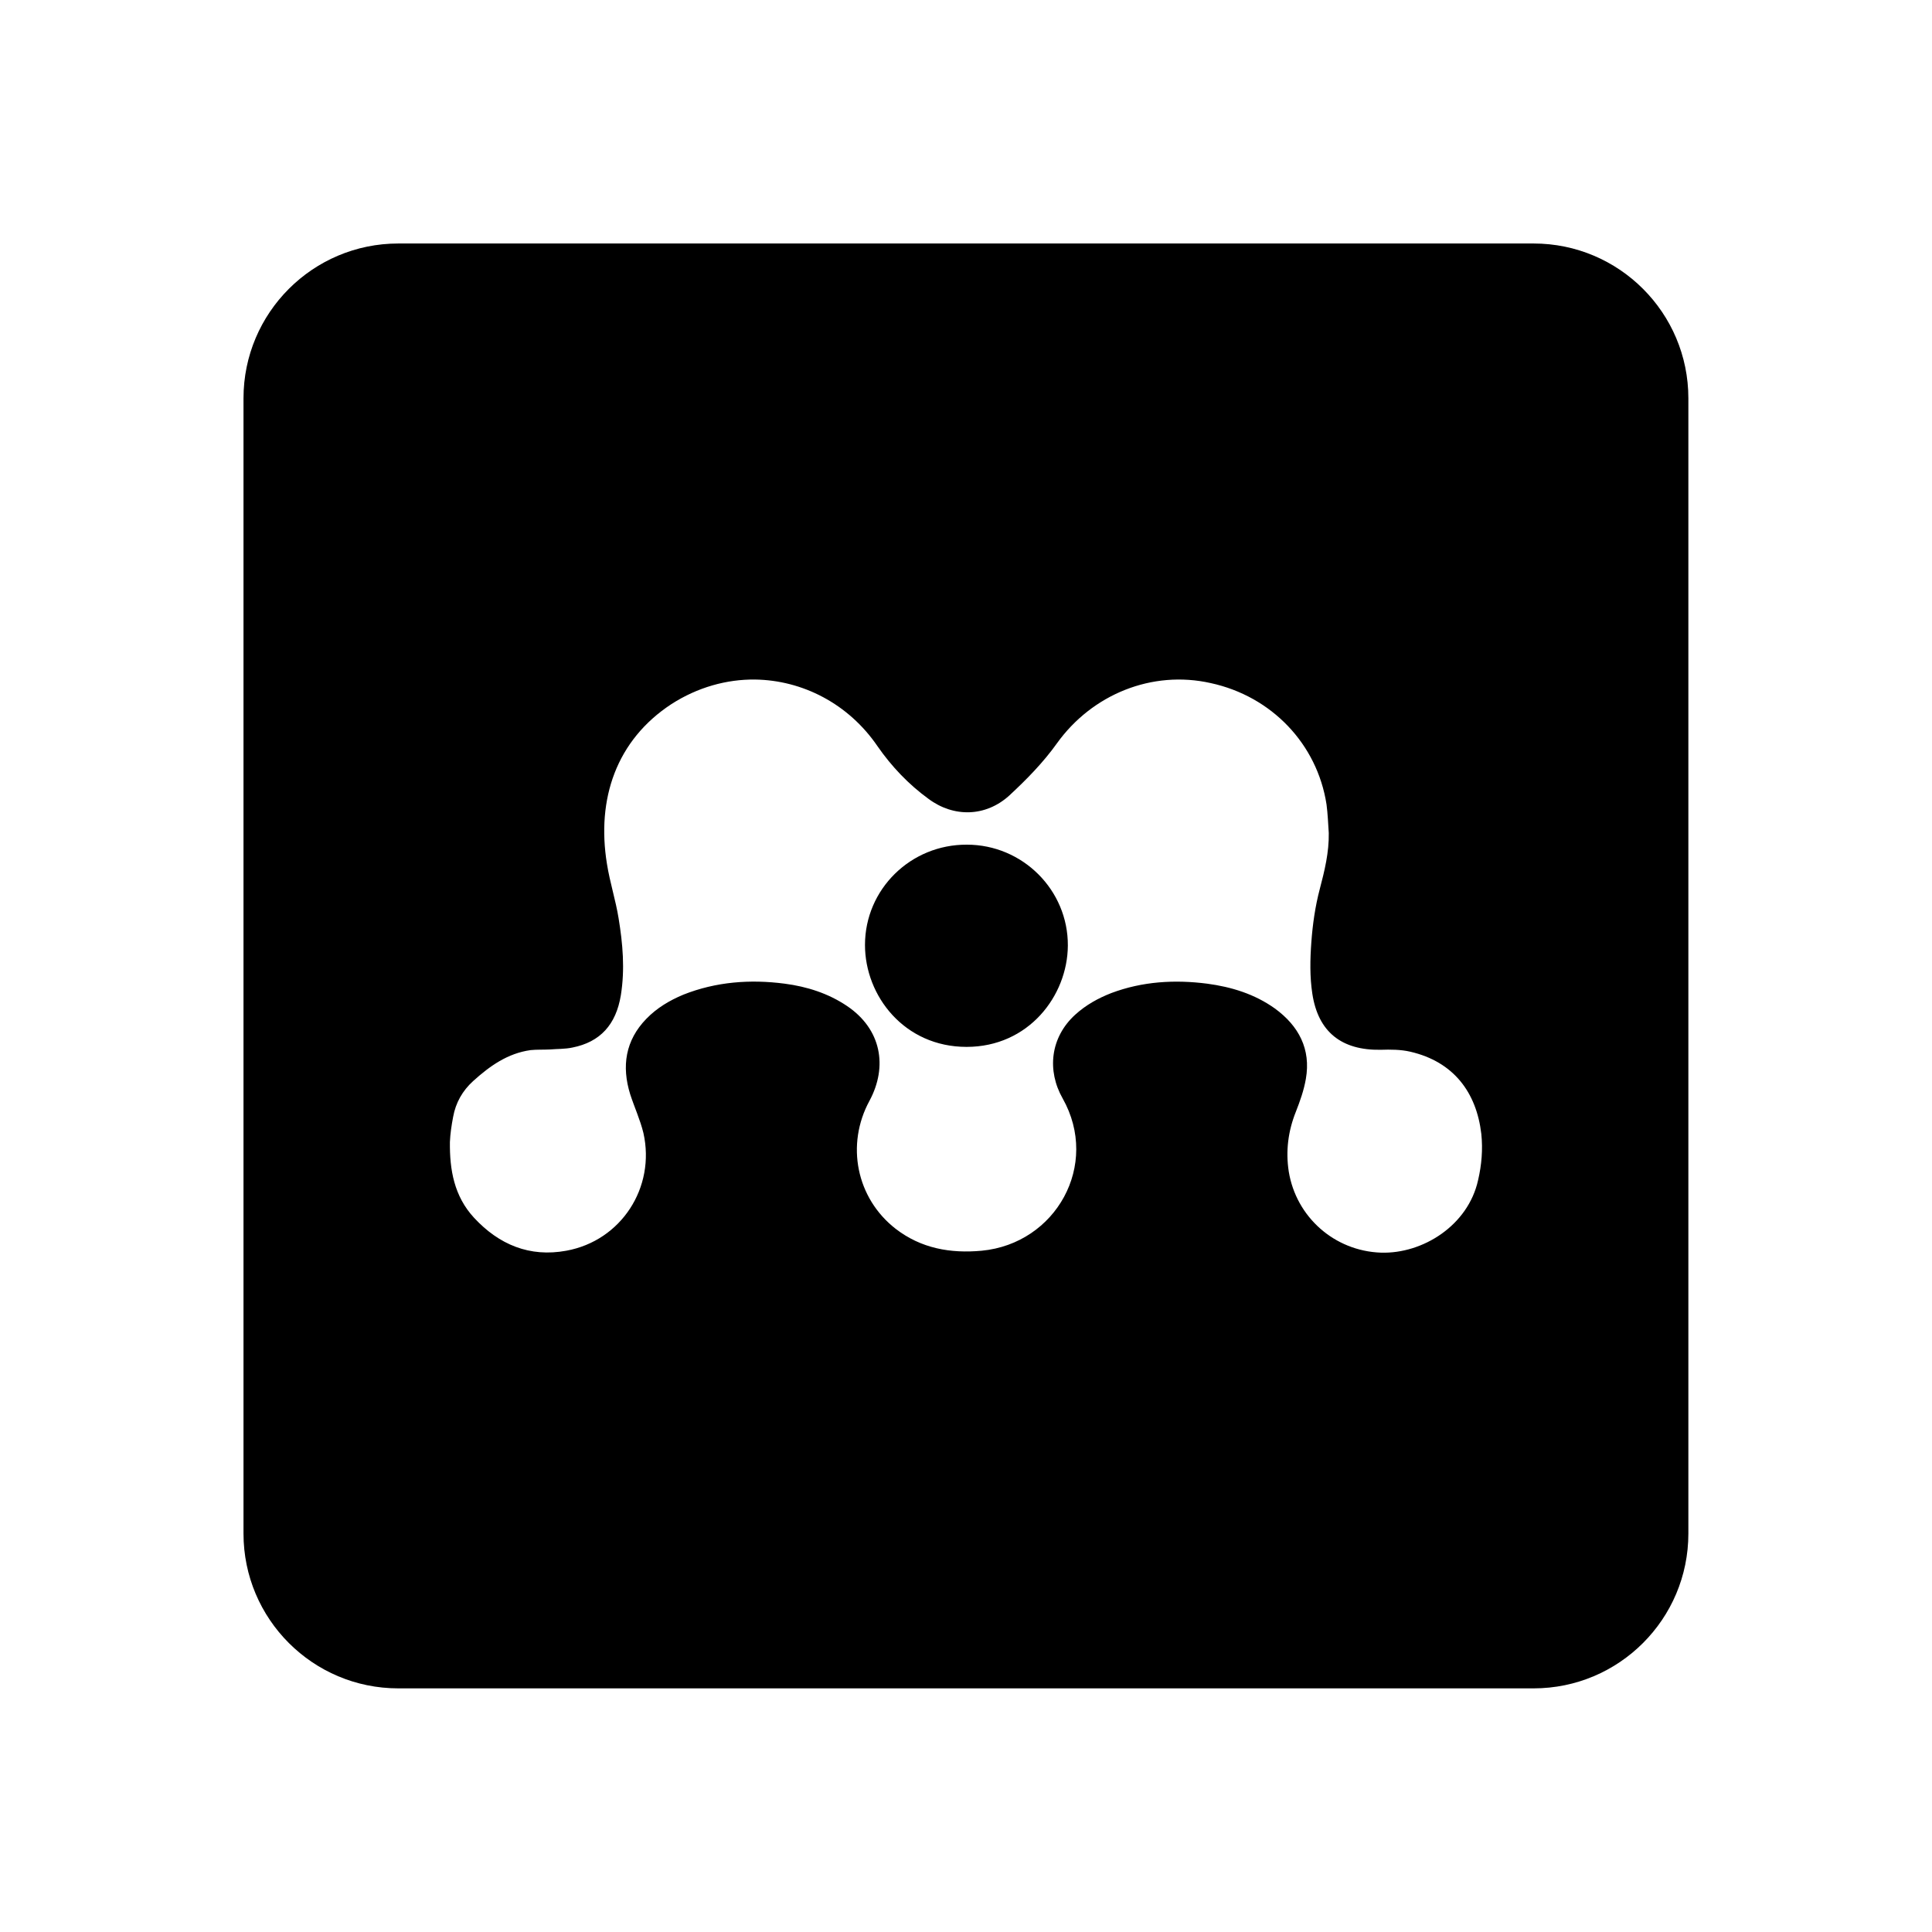 <svg xmlns="http://www.w3.org/2000/svg" width="100%" height="100%" viewBox="0 0 599.04 599.04"><path fill="currentColor" d="M123.5 75.5h352c26.5 0 48 21.5 48 48v352c0 26.5-21.5 48-48 48h-352c-26.5 0-48-21.5-48-48v-352c0-26.5 21.5-48 48-48zM234.1 210.7c-8.8-0.1-17.8 2.4-25.9 7.6-17.1 11.2-23.3 29.4-20 49.6 0.9 5.7 2.7 11.2 3.6 16.8 1.3 7.9 2 15.8 0.7 23.9-1.5 9.1-6.4 14.5-15 16.2-2.3 0.5-4.7 0.4-7 0.6-2 0.1-4.1 0-6 0.2-7.1 1-12.6 4.9-17.8 9.6-3.3 3-5.4 6.7-6.2 11.1-0.5 2.6-0.9 5.3-1 7.8-0.1 8.6 1.3 16.8 7.5 23.5 7.7 8.3 17.2 12.3 28.6 10.2 17-3.1 27.7-19.6 23.9-36.5-1-4.1-2.8-8-4.1-12-2.7-8.7-1.5-16.7 5-23.4 3.3-3.4 7.2-5.7 11.5-7.5 10.1-4 20.7-4.8 31.4-3.4 6.9 0.9 13.5 3 19.3 6.9 10.7 7.2 12.7 18.8 7 29.4-7.4 13.6-4.1 30.2 8.1 39.7 7.9 6.1 17 7.7 26.7 6.8 23-2.2 36.7-26.6 25.1-47.2-4.9-8.6-3.9-18.9 3.9-26 3.3-3 7.1-5.1 11.2-6.7 9.6-3.6 19.6-4.2 29.7-2.9 7.5 1 14.7 3.2 21 7.7 7.4 5.4 11.2 12.6 9.6 21.8-0.6 3.5-1.8 6.9-3.1 10.2-2.4 6-3.2 12.2-2.2 18.6 2.3 14 14.1 24.6 28.6 25.1 12.9 0.4 27-8.4 30.1-22.5 1.1-4.7 1.5-9.5 1-14.3-1.5-12.9-8.6-22.4-22-25.5-3-0.7-6.2-0.7-9.2-0.6-12.1 0.2-19.4-5.5-21.2-17.4-0.8-5.2-0.7-10.6-0.3-16 0.4-5.5 1.2-11.1 2.6-16.4 1.5-5.7 2.9-11.4 2.8-17.4-0.2-2.9-0.3-5.9-0.7-8.9-2.9-18.7-17-33.5-35.9-37.6-18.2-4.1-36.8 3.5-47.7 18.7-4.2 5.9-9.5 11.3-14.8 16.2-7.3 6.6-17.2 6.8-25 1-6.2-4.5-11.5-10.1-15.8-16.3-9-13.2-23.3-20.5-38-20.7zM299.8 261.9c17.3 0 31.4 14.1 31.3 31.3-0.1 15.6-12.2 31.4-31.4 31.4-19.3 0-31.5-15.8-31.5-31.6 0-17.3 14.2-31.2 31.6-31.1z" /></svg>
